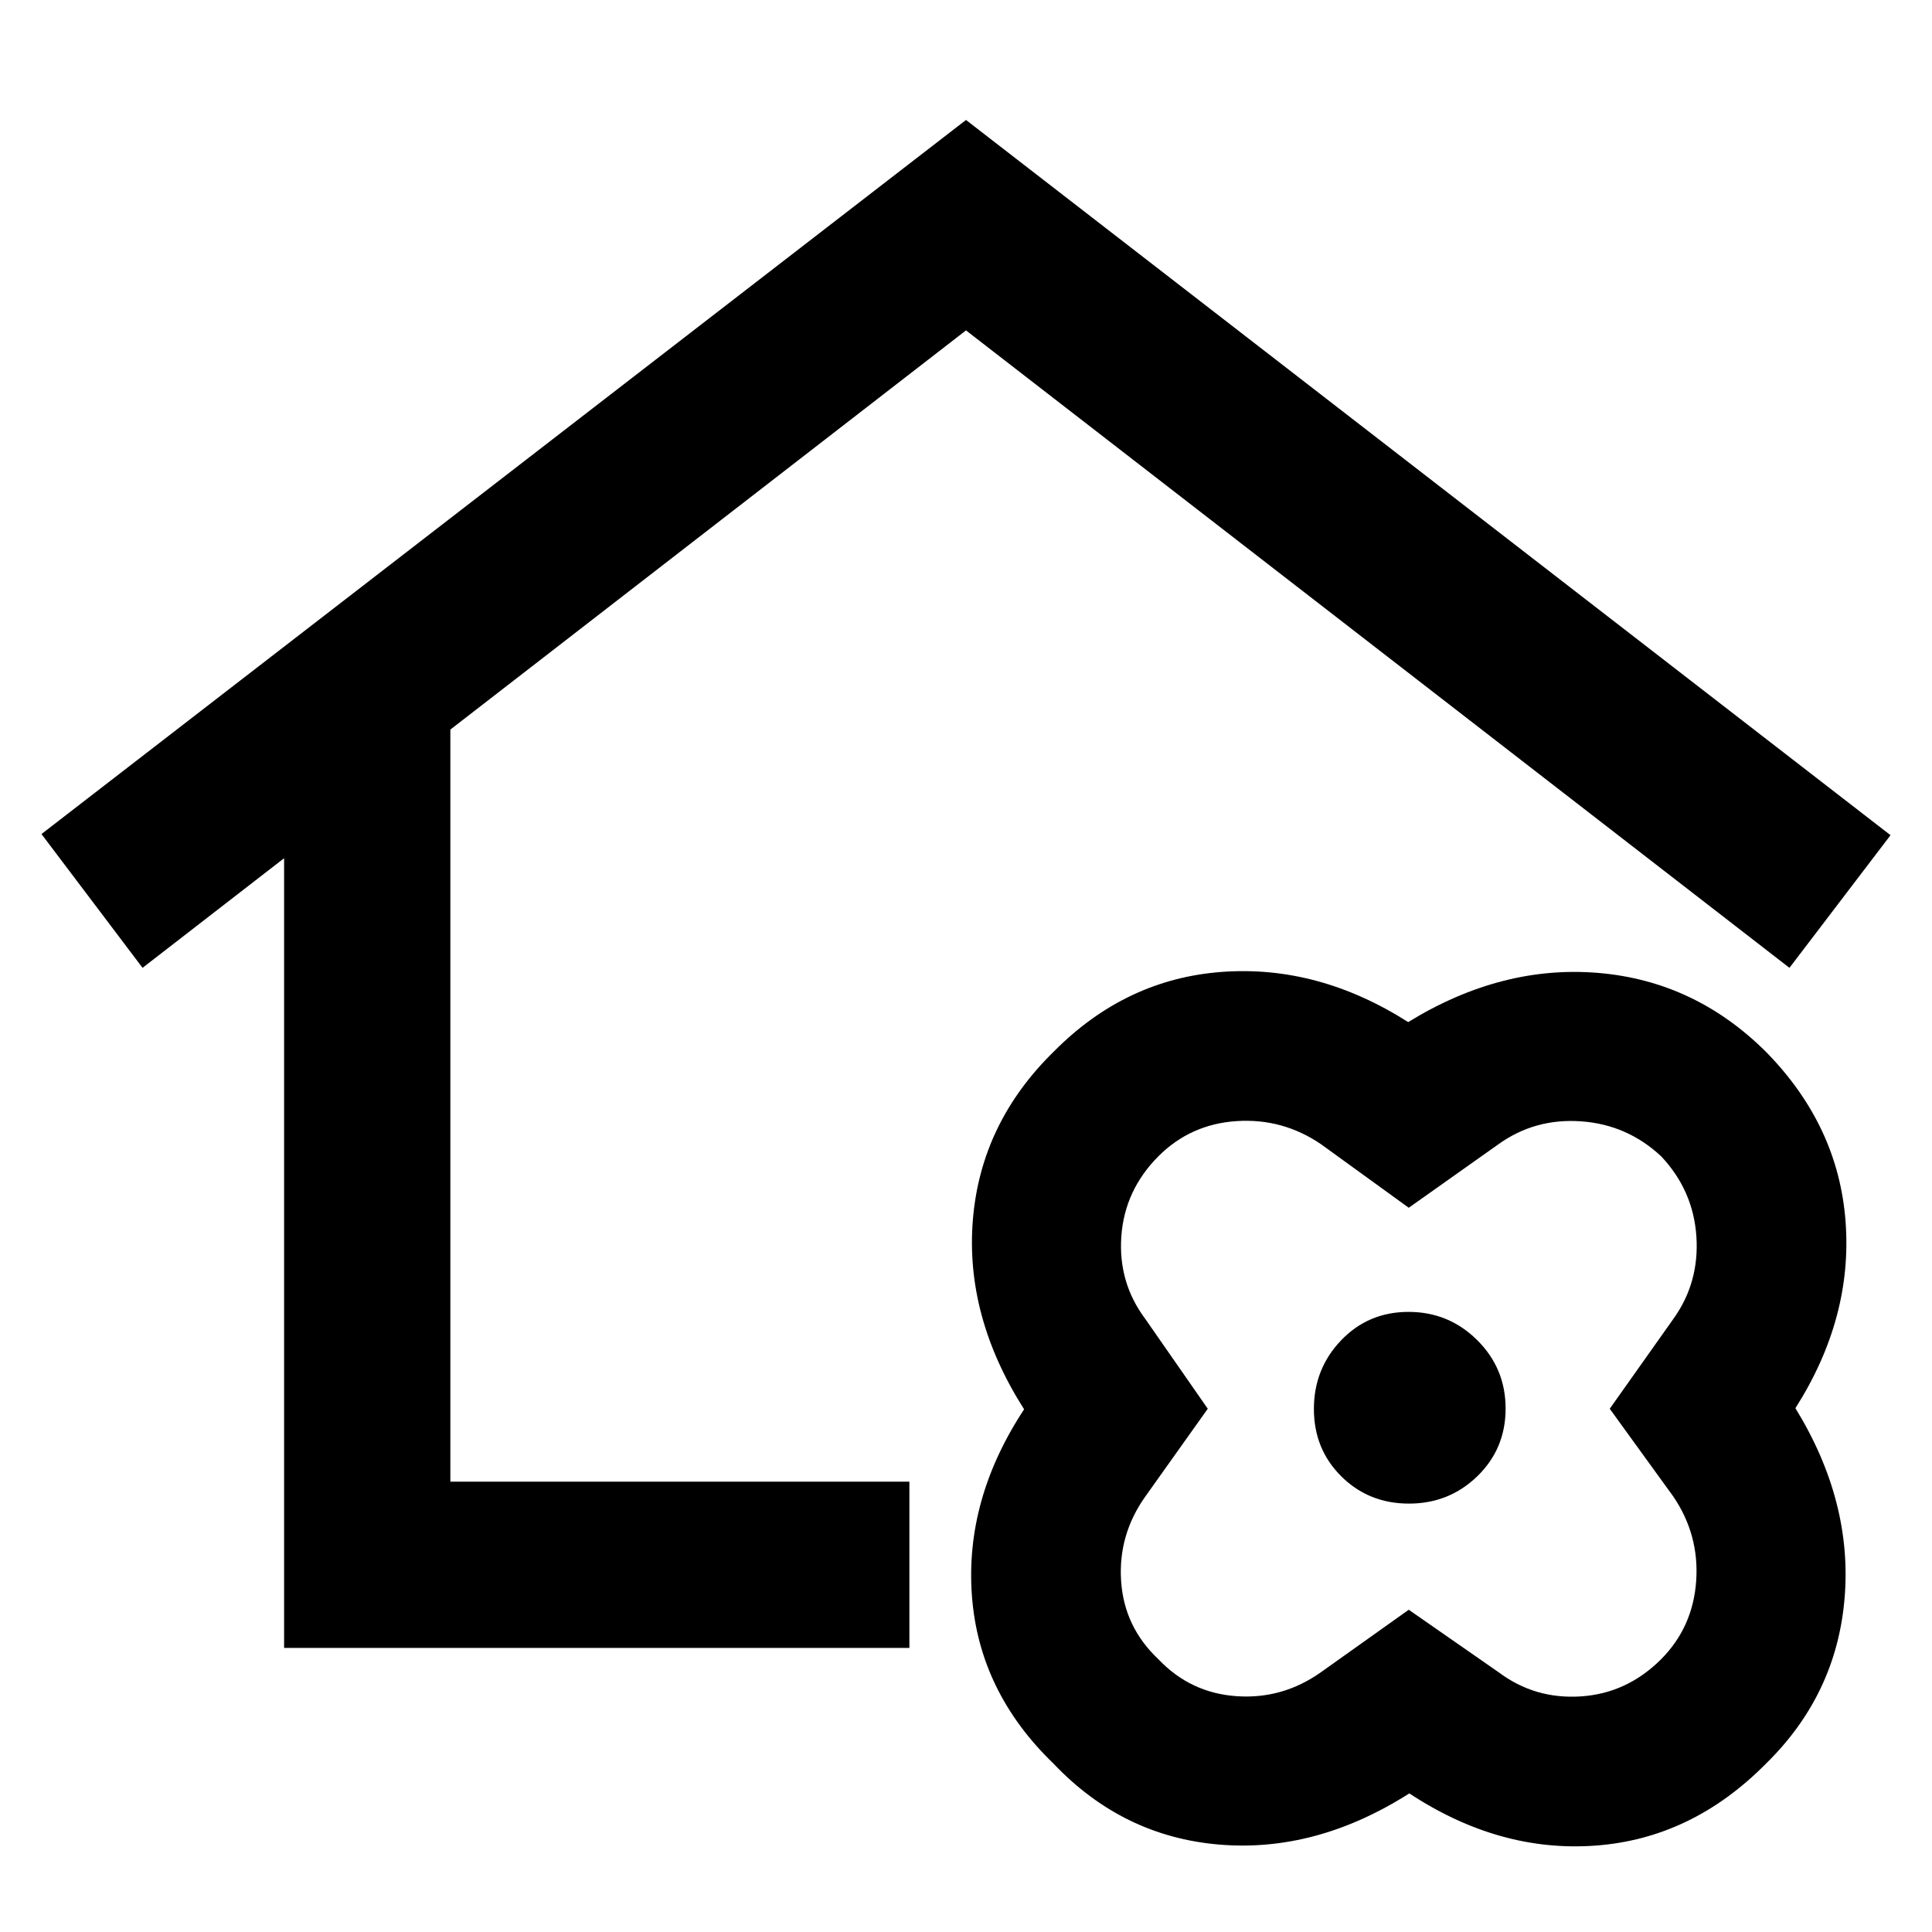 <svg xmlns="http://www.w3.org/2000/svg" height="48" viewBox="0 -960 960 960" width="48"><path d="M141.17-141.17v-392.39l-70.34 54.47-50.22-66.48L480-900.39 939.39-545l-50.22 65.91L480-795.83 223.78-597.48v373.7h228.09v82.61h-310.7Zm559.11 72.3Q654-39.43 605.93-43.43q-48.06-4-82.5-40.29-37-35.71-40.5-83.5-3.5-47.78 25.94-92.5-29.44-46.28-25.44-94.35 4-48.06 40.29-83.5 35.71-36 83.5-39.5 47.78-3.5 92.5 24.94 46.28-28.44 94.35-24.44 48.06 4 83.5 39.29 36 36.71 39.5 84.5 3.5 47.78-24.94 92.5 28.44 46.28 24.44 94.35-4 48.06-39.29 82.5-36.71 37-84.5 40.5-47.78 3.5-92.5-25.94Zm-.28-91.26 44.57 31q18.06 13.56 40.96 12.06 22.9-1.5 39.9-18.5 15.78-15.9 17.39-38.82 1.61-22.93-11.39-42.04L799.87-260l31.56-44.57q13-18.06 11.5-40.96-1.5-22.9-17.5-39.9-16.9-15.78-39.82-17.39-22.93-1.61-41.04 11.39L700-359.87l-43.57-31.56q-19.06-13-41.96-11.5-22.9 1.5-38.9 17.5-16.78 16.9-18.39 39.82-1.61 22.93 11.95 41.04l31 44.57-31 43.57q-13.56 19.06-12.06 41.96 1.5 22.9 18.5 38.9 15.9 16.78 38.82 18.39 22.93 1.61 42.04-11.95l43.57-31Zm.1-52.74q19.98 0 34.01-13.63 14.02-13.63 14.02-33.6 0-19.98-14.13-34.01-14.13-14.02-34.1-14.02-19.98 0-33.51 14.13-13.52 14.13-13.52 34.1 0 19.98 13.63 33.51 13.63 13.52 33.6 13.52ZM480-469.22ZM700-260Z"/></svg>
